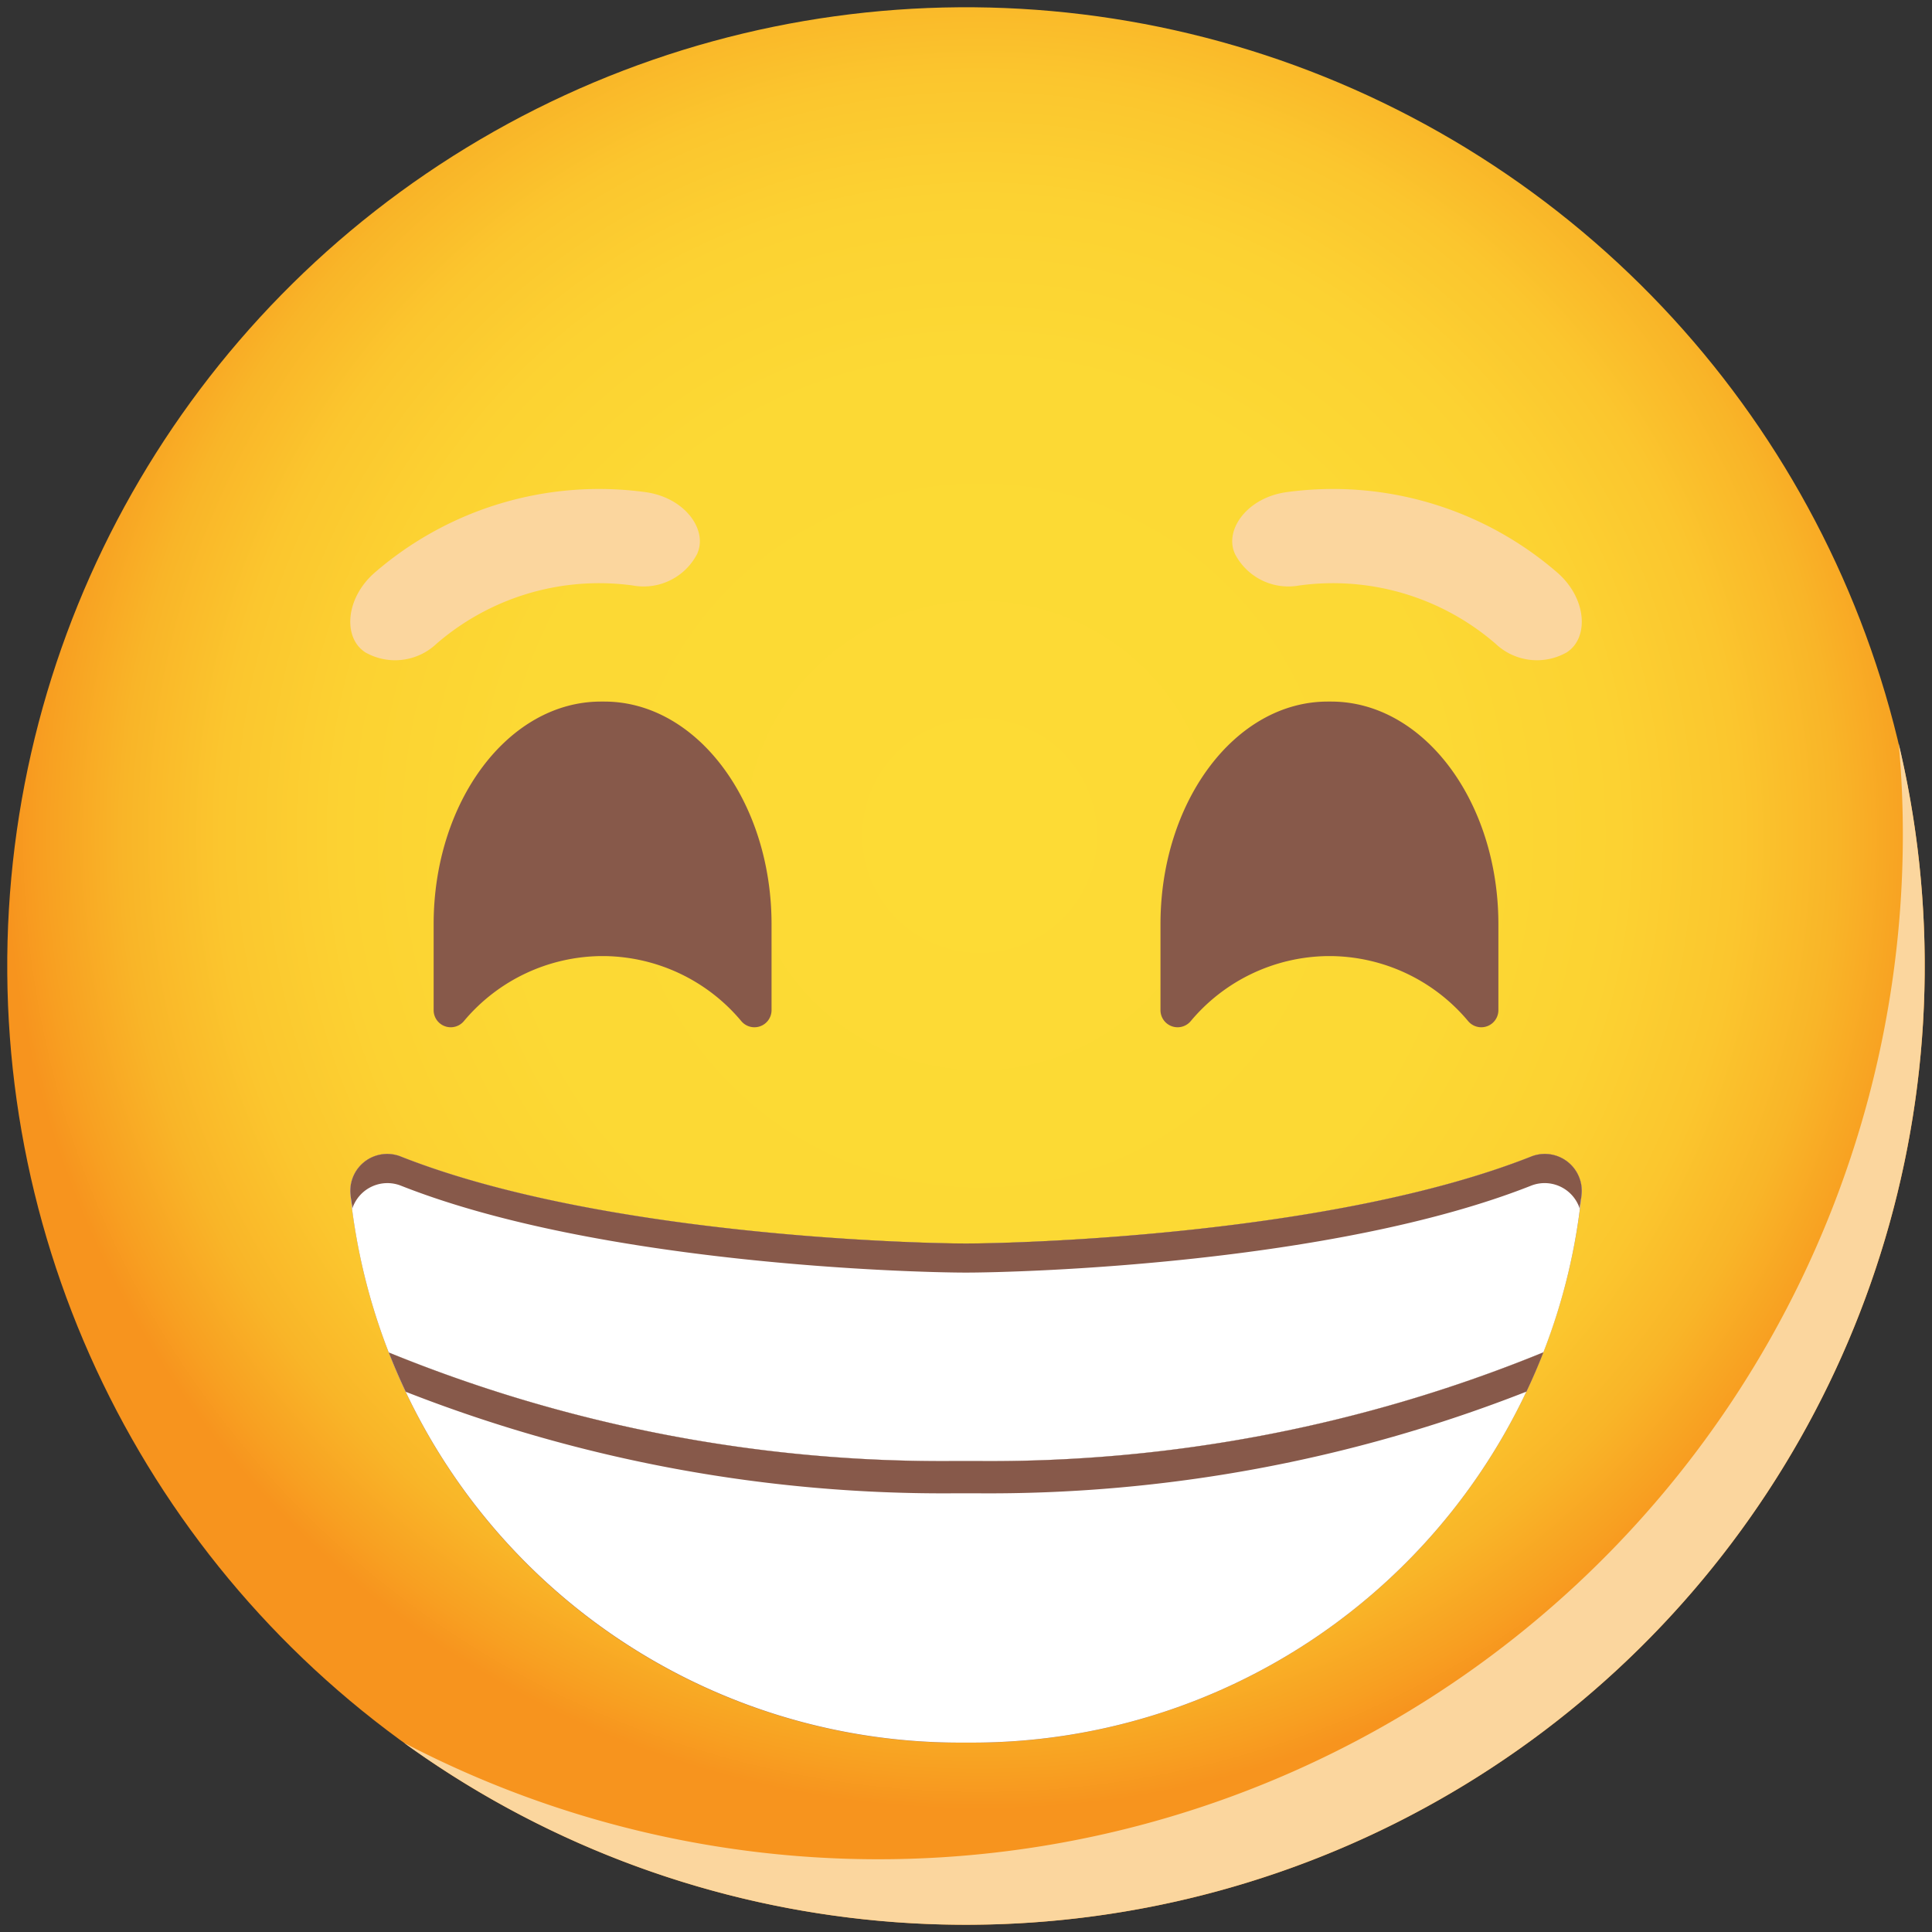 <svg xmlns="http://www.w3.org/2000/svg" xmlns:xlink="http://www.w3.org/1999/xlink" width="75.986" height="75.986" viewBox="0 0 75.986 75.986">
  <rect x="0" y="0" width="75.986" height="75.986" fill="#333333" stroke="none"/>
  <defs>
    <radialGradient id="radial-gradient" cx="0.507" cy="0.433" r="0.5" gradientUnits="objectBoundingBox">
      <stop offset="0" stop-color="#fddb35"/>
      <stop offset="0.482" stop-color="#fcd934"/>
      <stop offset="0.655" stop-color="#fcd232"/>
      <stop offset="0.779" stop-color="#fbc62e"/>
      <stop offset="0.879" stop-color="#f9b528"/>
      <stop offset="0.964" stop-color="#f89f21"/>
      <stop offset="1" stop-color="#f7941e"/>
    </radialGradient>
  </defs>
  <g id="Group_56490" data-name="Group 56490" transform="translate(-1803.409 -692.203)">
    <circle id="Ellipse_917" data-name="Ellipse 917" cx="37.708" cy="37.708" r="37.708" transform="translate(1803.409 692.775) rotate(-0.434)" fill="url(#radial-gradient)"/>
    <path id="Path_87911" data-name="Path 87911" d="M1884,739.2a37.708,37.708,0,0,1-59.808,30.552,40.294,40.294,0,0,0,58.948-35.7c0-1.211-.051-2.414-.163-3.6A37.675,37.675,0,0,1,1884,739.2Z" transform="translate(-4.892 -9.002)" fill="#fbd69e" style="mix-blend-mode: multiply;isolation: isolate"/>
    <path id="Path_87912" data-name="Path 87912" d="M1832.529,721.149a9.776,9.776,0,0,0-7.706,2.287,2.369,2.369,0,0,1-2.823.335l-.029-.023c-.827-.58-.738-2.108.43-3.116a13.482,13.482,0,0,1,10.629-3.154c1.528.207,2.436,1.44,2.06,2.376l-.012.035A2.369,2.369,0,0,1,1832.529,721.149Z" transform="translate(-4.24 -5.92)" fill="#fbd69e" style="mix-blend-mode: multiply;isolation: isolate"/>
    <path id="Path_87913" data-name="Path 87913" d="M1869.434,721.149a9.777,9.777,0,0,1,7.707,2.287,2.368,2.368,0,0,0,2.822.335l.03-.023c.826-.58.737-2.108-.43-3.116a13.48,13.48,0,0,0-10.628-3.154c-1.529.207-2.436,1.44-2.061,2.376l.013.035A2.367,2.367,0,0,0,1869.434,721.149Z" transform="translate(-14.917 -5.92)" fill="#fbd69e" style="mix-blend-mode: multiply;isolation: isolate"/>
    <path id="Path_87914" data-name="Path 87914" d="M1832.282,738.3h.155a7.129,7.129,0,0,1,5.375,2.555.673.673,0,0,0,1.192-.426v-3.381c0-4.836-2.945-8.758-6.578-8.758h-.133c-3.634,0-6.579,3.922-6.579,8.758v3.381a.673.673,0,0,0,1.192.426A7.13,7.13,0,0,1,1832.282,738.3Z" transform="translate(-5.25 -8.494)" fill="#87594a"/>
    <path id="Path_87915" data-name="Path 87915" d="M1869.668,738.3h.154a7.13,7.13,0,0,1,5.376,2.555.673.673,0,0,0,1.192-.426v-3.381c0-4.836-2.945-8.758-6.579-8.758h-.133c-3.633,0-6.578,3.922-6.578,8.758v3.381a.673.673,0,0,0,1.192.426A7.13,7.13,0,0,1,1869.668,738.3Z" transform="translate(-14.049 -8.494)" fill="#87594a"/>
    <g id="Group_56489" data-name="Group 56489" transform="translate(1817.183 737.587)">
      <path id="Path_87916" data-name="Path 87916" d="M1869.854,753.159a23.644,23.644,0,0,1-1.506,6.2,24.1,24.1,0,0,1-22.464,15.355h-.488a24.077,24.077,0,0,1-23.963-21.553,1.453,1.453,0,0,1,1.993-1.493c7.788,3.075,20.091,3.415,22.214,3.415s14.433-.34,22.22-3.415A1.453,1.453,0,0,1,1869.854,753.159Z" transform="translate(-1821.424 -751.558)" fill="#87594a"/>
      <path id="Path_87917" data-name="Path 87917" d="M1869.851,753.16a23.655,23.655,0,0,1-1.5,6.2,57.5,57.5,0,0,1-22.313,4.276h-.8a57.583,57.583,0,0,1-22.3-4.269,24.077,24.077,0,0,1-1.508-6.2,1.458,1.458,0,0,1,2-1.495c7.782,3.073,20.087,3.416,22.213,3.416s14.43-.343,22.219-3.416A1.451,1.451,0,0,1,1869.851,753.16Z" transform="translate(-1821.423 -751.558)" fill="#fff"/>
      <path id="Path_87918" data-name="Path 87918" d="M1823.426,752.81c7.788,3.076,20.091,3.415,22.214,3.415s14.433-.339,22.22-3.415a1.451,1.451,0,0,1,1.918.891c.024-.182.056-.36.076-.543a1.453,1.453,0,0,0-1.993-1.493c-7.787,3.075-20.1,3.415-22.22,3.415s-14.426-.34-22.214-3.415a1.453,1.453,0,0,0-1.993,1.493c.019.183.052.361.075.542A1.452,1.452,0,0,1,1823.426,752.81Z" transform="translate(-1821.424 -751.558)" fill="#87594a"/>
      <path id="Path_87919" data-name="Path 87919" d="M1868.815,761.758a24.1,24.1,0,0,1-22.466,15.353h-.484a24.1,24.1,0,0,1-22.46-15.346,57.583,57.583,0,0,0,22.3,4.269h.8A57.493,57.493,0,0,0,1868.815,761.758Z" transform="translate(-1821.89 -753.958)" fill="#fff"/>
      <path id="Path_87920" data-name="Path 87920" d="M1845.706,767.306h.8a57.852,57.852,0,0,0,21.647-4c.239-.505.462-1.021.667-1.545a57.493,57.493,0,0,1-22.313,4.276h-.8a57.583,57.583,0,0,1-22.3-4.269q.307.786.667,1.545A57.928,57.928,0,0,0,1845.706,767.306Z" transform="translate(-1821.89 -753.958)" fill="#87594a"/>
    </g>
  </g>
</svg>

